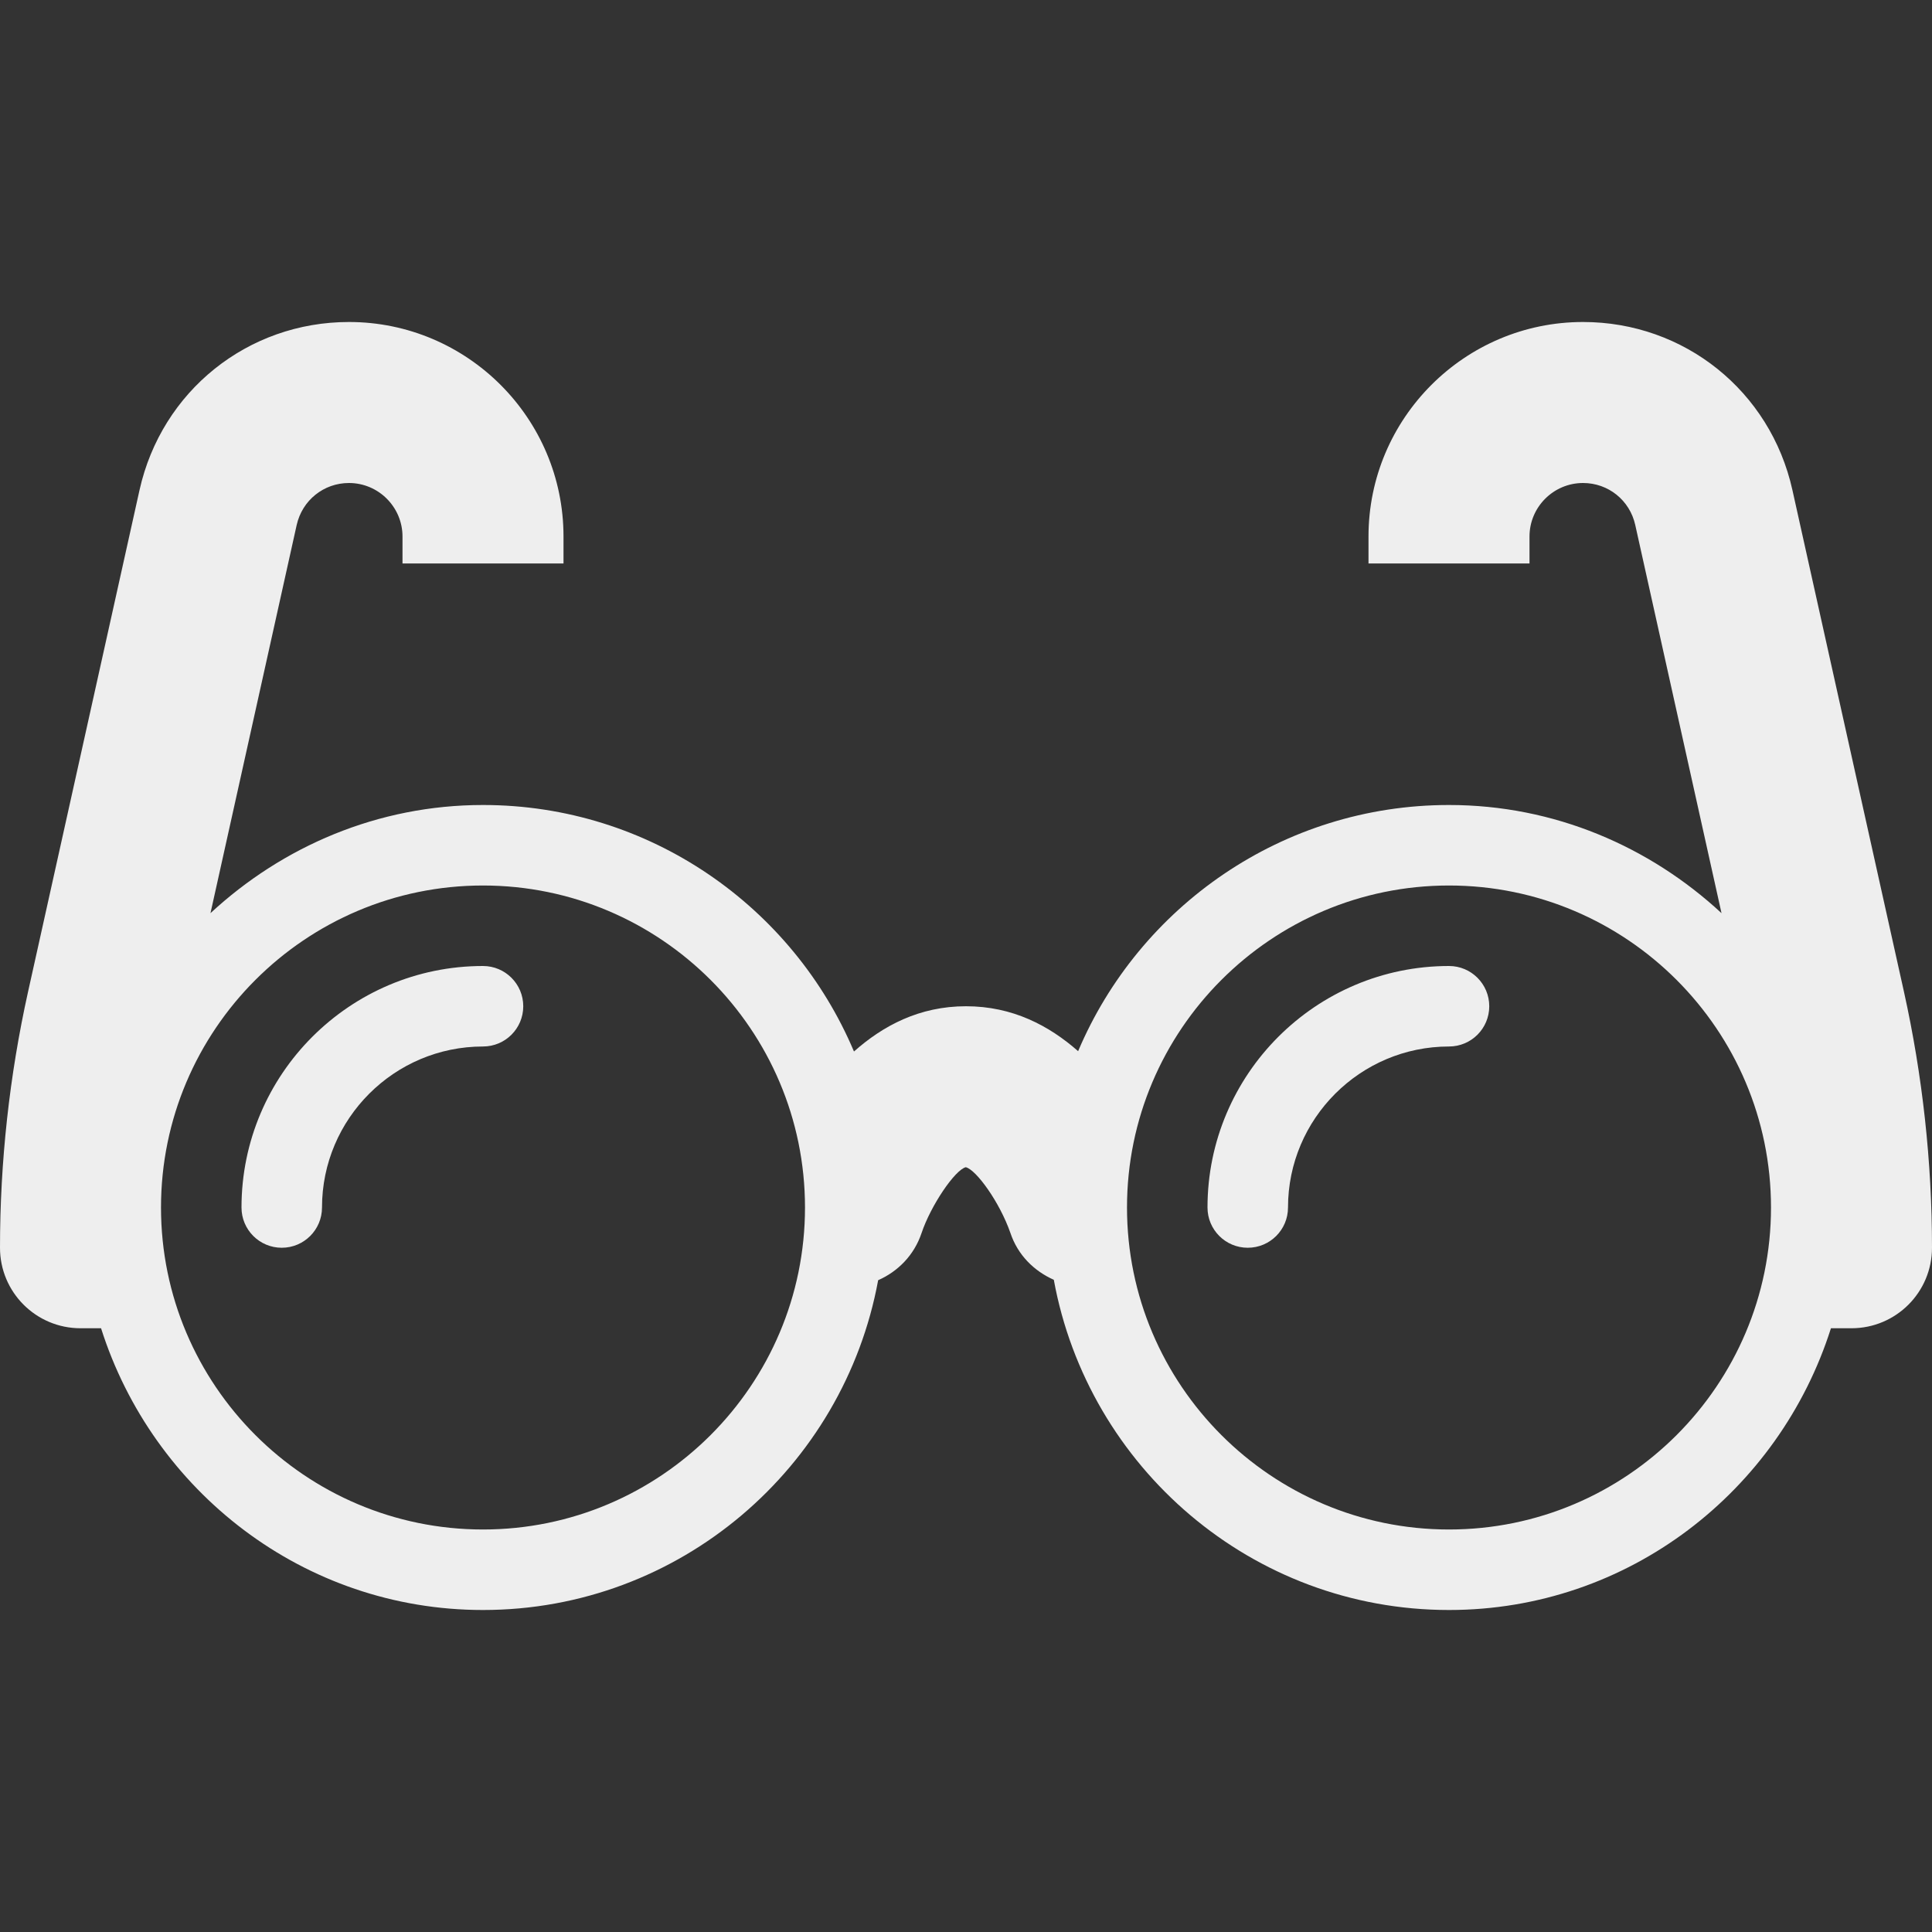 <?xml version="1.0" encoding="iso-8859-1"?>
<!-- Generator: Adobe Illustrator 19.0.0, SVG Export Plug-In . SVG Version: 6.00 Build 0)  -->
<svg fill='#eeeeee' version="1.1" id="Capa_1" xmlns="http://www.w3.org/2000/svg" xmlns:xlink="http://www.w3.org/1999/xlink" x="0px" y="0px"
	 viewBox="0 0 512 512" style="enable-background:new 0 0 512 512;" xml:space="preserve">
<rect x="0" y="0" width="512" height="512" fill="#333333" stroke="none"/>
<g>
	<g>
		<g>
			<path d="M504.563,262.802L475,129.833c-5.833-26.198-28.646-44.5-55.479-44.5c-31.354,0-56.854,25.5-56.854,56.844v7.156h42.667
				v-7.156c0-7.813,6.375-14.177,14.188-14.177c6.688,0,12.375,4.573,13.833,11.104l22.865,102.892
				c-19.035-17.634-44.288-28.663-72.219-28.663c-44.129,0-82.083,26.944-98.288,65.241c-7.677-6.759-17.357-11.908-29.712-11.908
				c-12.388,0-22.029,5.191-29.688,11.991c-16.185-38.34-54.154-65.324-98.313-65.324c-27.932,0-53.186,11.029-72.221,28.664
				l22.846-102.872C80.104,132.573,85.792,128,92.479,128c7.813,0,14.188,6.365,14.188,14.177v7.156h42.667v-7.156
				c0-31.344-25.5-56.844-56.854-56.844c-26.833,0-49.646,18.302-55.5,44.521L7.438,262.813C2.5,285.083,0,307.906,0,330.667
				C0,342.448,9.542,352,21.333,352h5.447c13.689,43.121,53.629,74.667,101.22,74.667c52.215,0,95.599-37.779,104.719-87.398
				c5.249-2.309,9.547-6.638,11.51-12.518c2.437-7.271,8.833-16.708,11.708-17.427c2.771,0.656,9,9.281,11.833,17.427
				c1.954,5.861,6.275,10.086,11.5,12.409c9.078,49.671,52.478,87.508,104.729,87.508c47.591,0,87.531-31.546,101.22-74.667h5.447
				c11.792,0,21.333-9.552,21.333-21.333C512,307.906,509.5,285.083,504.563,262.802z M128,405.333
				c-47.063,0-85.333-38.281-85.333-85.333c0-47.052,38.271-85.333,85.333-85.333s85.333,38.281,85.333,85.333
				C213.333,367.052,175.063,405.333,128,405.333z M384,405.333c-47.063,0-85.333-38.281-85.333-85.333
				c0-47.052,38.271-85.333,85.333-85.333s85.333,38.281,85.333,85.333C469.333,367.052,431.063,405.333,384,405.333z"/>
			<path d="M128,256c-35.292,0-64,28.708-64,64c0,5.896,4.771,10.667,10.667,10.667c5.896,0,10.667-4.771,10.667-10.667
				c0-23.531,19.146-42.667,42.667-42.667c5.896,0,10.667-4.771,10.667-10.667C138.667,260.771,133.896,256,128,256z"/>
			<path d="M384,256c-35.292,0-64,28.708-64,64c0,5.896,4.771,10.667,10.667,10.667c5.896,0,10.667-4.771,10.667-10.667
				c0-23.531,19.146-42.667,42.667-42.667c5.896,0,10.667-4.771,10.667-10.667C394.667,260.771,389.896,256,384,256z"/>
		</g>
	</g>
</g>
<g>
</g>
<g>
</g>
<g>
</g>
<g>
</g>
<g>
</g>
<g>
</g>
<g>
</g>
<g>
</g>
<g>
</g>
<g>
</g>
<g>
</g>
<g>
</g>
<g>
</g>
<g>
</g>
<g>
</g>
</svg>
